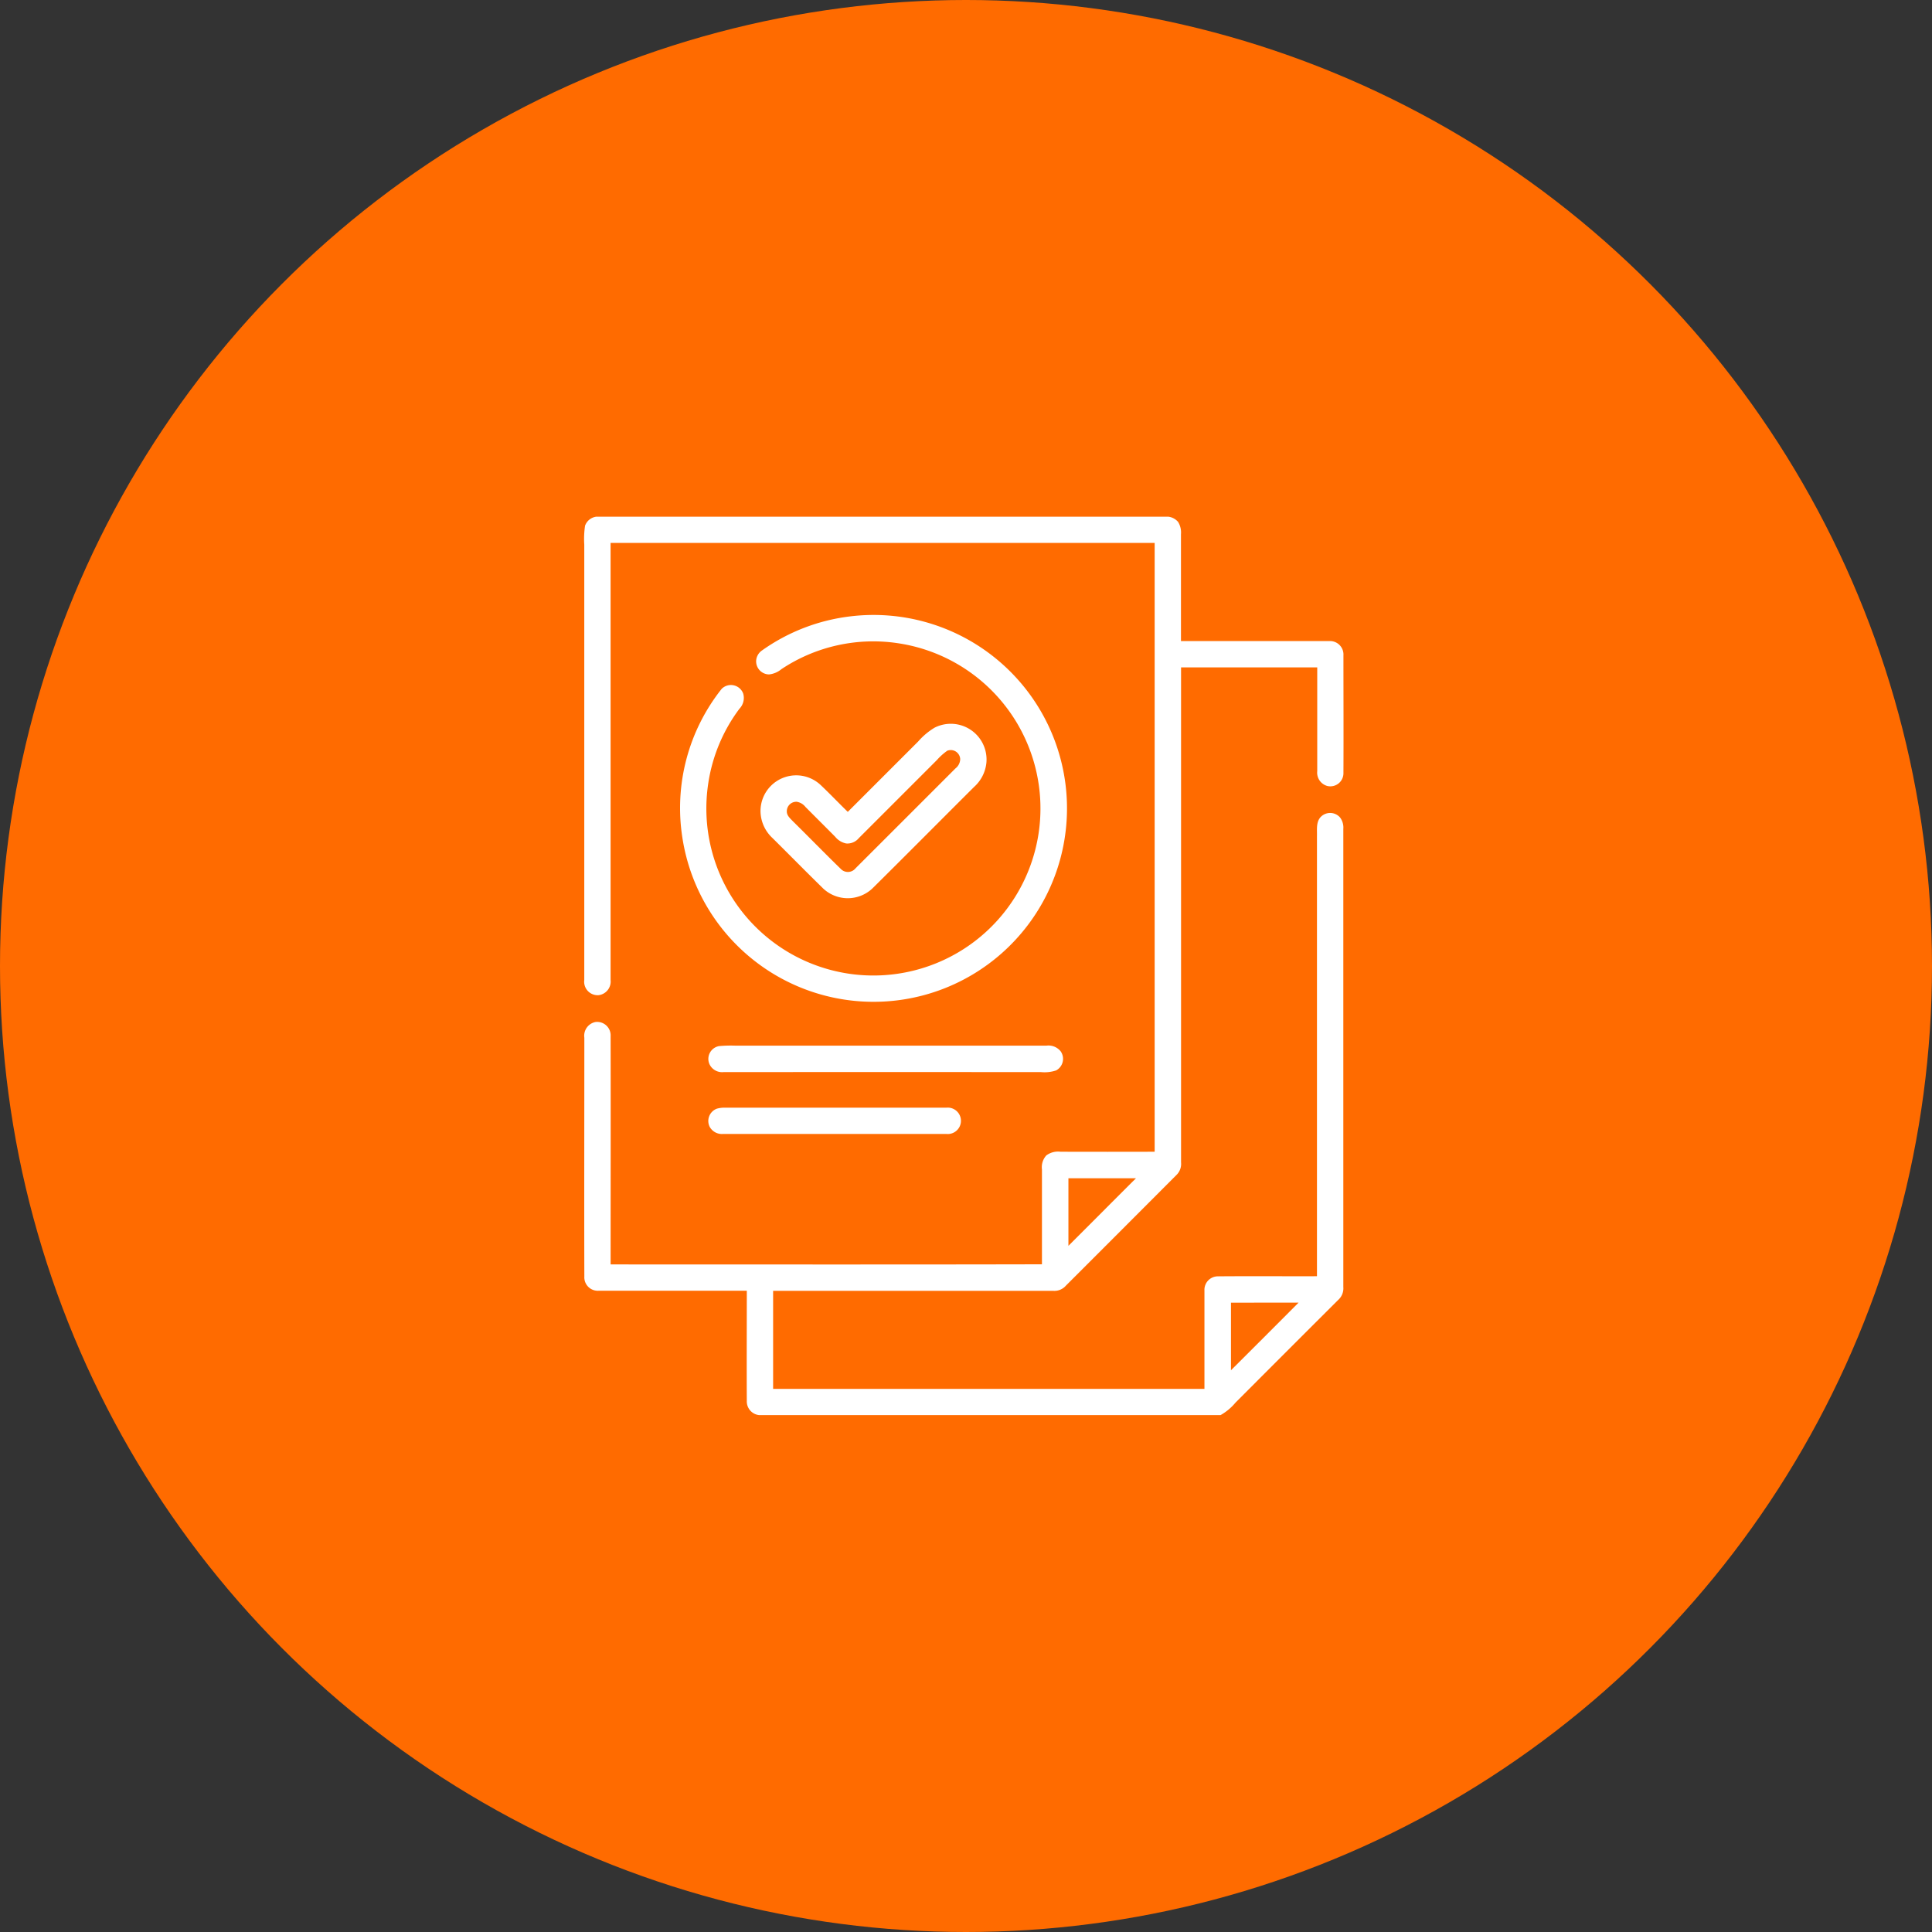 <svg xmlns="http://www.w3.org/2000/svg" width="86" height="86" viewBox="0 0 86 86">
  <rect x="0" y="0" width="86" height="86" fill="#333333" stroke="none"/>
  <g id="Group_127996" data-name="Group 127996" transform="translate(4845.41 9469)">
    <circle id="Ellipse_6347" data-name="Ellipse 6347" cx="43" cy="43" r="43" transform="translate(-4845.41 -9469)" fill="#ff6b00"/>
    <g id="_000000ff" data-name="#000000ff" transform="translate(-4859.051 -9446)">
      <path id="Path_157148" data-name="Path 157148" d="M40.177,0H65.65a.684.684,0,0,1,.43.23.893.893,0,0,1,.13.55q0,2.379,0,4.757c2.2,0,4.391,0,6.586,0a.6.6,0,0,1,.646.638c0,1.744.009,3.488,0,5.232a.583.583,0,0,1-.712.581.614.614,0,0,1-.454-.66c0-1.541,0-3.081,0-4.621q-3.032,0-6.062,0,0,11.018,0,22.037a.684.684,0,0,1-.2.554q-2.46,2.466-4.923,4.927a.679.679,0,0,1-.559.235q-6.238,0-12.477,0,0,2.181,0,4.363,9.6,0,19.2,0c0-1.459,0-2.92,0-4.379a.6.6,0,0,1,.609-.63c1.466-.013,2.934,0,4.4-.005q0-9.8,0-19.6c.008-.28-.045-.608.159-.835a.584.584,0,0,1,.867.013.745.745,0,0,1,.147.511q0,10.2,0,20.393a.691.691,0,0,1-.23.575q-2.288,2.283-4.57,4.57a2.392,2.392,0,0,1-.666.556H47.437a.612.612,0,0,1-.553-.63c-.009-1.636,0-3.272,0-4.907-2.2,0-4.391,0-6.587,0a.6.6,0,0,1-.645-.631c-.009-3.544,0-7.087,0-10.63a.623.623,0,0,1,.491-.7.6.6,0,0,1,.679.629c.006,3.387,0,6.774,0,10.161,6.4,0,12.8.009,19.2-.006,0-1.407,0-2.815,0-4.223a.778.778,0,0,1,.193-.622.869.869,0,0,1,.633-.165q2.1.006,4.191,0,0-13.55,0-27.1-12.109,0-24.219,0,0,9.725,0,19.452a.612.612,0,0,1-.526.678.6.6,0,0,1-.645-.676q0-9.688,0-19.377A3.984,3.984,0,0,1,39.684.4a.617.617,0,0,1,.493-.4M61.2,29.449q0,1.5,0,3.007c1.005-1,2-2.005,3.008-3.008H61.2m7.236,5.538q0,1.5,0,3.009,1.507-1.5,3.009-3.01Q69.936,34.985,68.432,34.987Z" transform="translate(0)" fill="#fff"/>
      <path id="Path_157149" data-name="Path 157149" d="M101.921,56.048A8.61,8.61,0,1,1,94.432,65.9a8.523,8.523,0,0,1,1.751-6.626.583.583,0,0,1,.957.213.694.694,0,0,1-.166.672,7.35,7.35,0,0,0-1.389,3.316,7.436,7.436,0,1,0,8.489-6.223A7.377,7.377,0,0,0,98.84,58.4a1.029,1.029,0,0,1-.551.234.583.583,0,0,1-.573-.616.6.6,0,0,1,.263-.453A8.531,8.531,0,0,1,101.921,56.048Z" transform="translate(-50.416 -51.613)" fill="#fff"/>
      <path id="Path_157150" data-name="Path 157150" d="M147.895,118.172a1.591,1.591,0,0,1,2.314,1.548,1.665,1.665,0,0,1-.544,1.081c-1.513,1.507-3.016,3.024-4.534,4.526a1.6,1.6,0,0,1-2.181.007c-.762-.744-1.509-1.505-2.266-2.255a1.656,1.656,0,0,1-.531-1.18,1.589,1.589,0,0,1,2.663-1.191c.417.392.81.809,1.222,1.208l3.138-3.138a3.043,3.043,0,0,1,.718-.605m.558,1.032a2.653,2.653,0,0,0-.448.405l-3.479,3.479a.657.657,0,0,1-.557.234.85.85,0,0,1-.492-.3c-.44-.445-.885-.885-1.326-1.33a.609.609,0,0,0-.385-.226.422.422,0,0,0-.441.435c0,.181.151.306.266.428.722.71,1.428,1.438,2.155,2.144a.437.437,0,0,0,.637-.045q2.225-2.222,4.448-4.447a.54.54,0,0,0,.212-.42A.422.422,0,0,0,148.453,119.2Z" transform="translate(-92.659 -108.777)" fill="#fff"/>
      <path id="Path_157151" data-name="Path 157151" d="M110.889,301.393a5.711,5.711,0,0,1,.741-.02q6.916,0,13.833,0a.694.694,0,0,1,.642.259.585.585,0,0,1-.207.843,1.628,1.628,0,0,1-.67.075q-7.071-.006-14.142,0a.618.618,0,0,1-.621-.357A.58.58,0,0,1,110.889,301.393Z" transform="translate(-65.245 -277.827)" fill="#fff"/>
      <path id="Path_157152" data-name="Path 157152" d="M110.81,336.775a1.209,1.209,0,0,1,.367-.045c3.283,0,6.566,0,9.849,0a.588.588,0,1,1,0,1.169q-4.969,0-9.937,0a.619.619,0,0,1-.595-.317A.584.584,0,0,1,110.81,336.775Z" transform="translate(-65.262 -310.423)" fill="#fff"/>
    </g>
  </g>
</svg>
